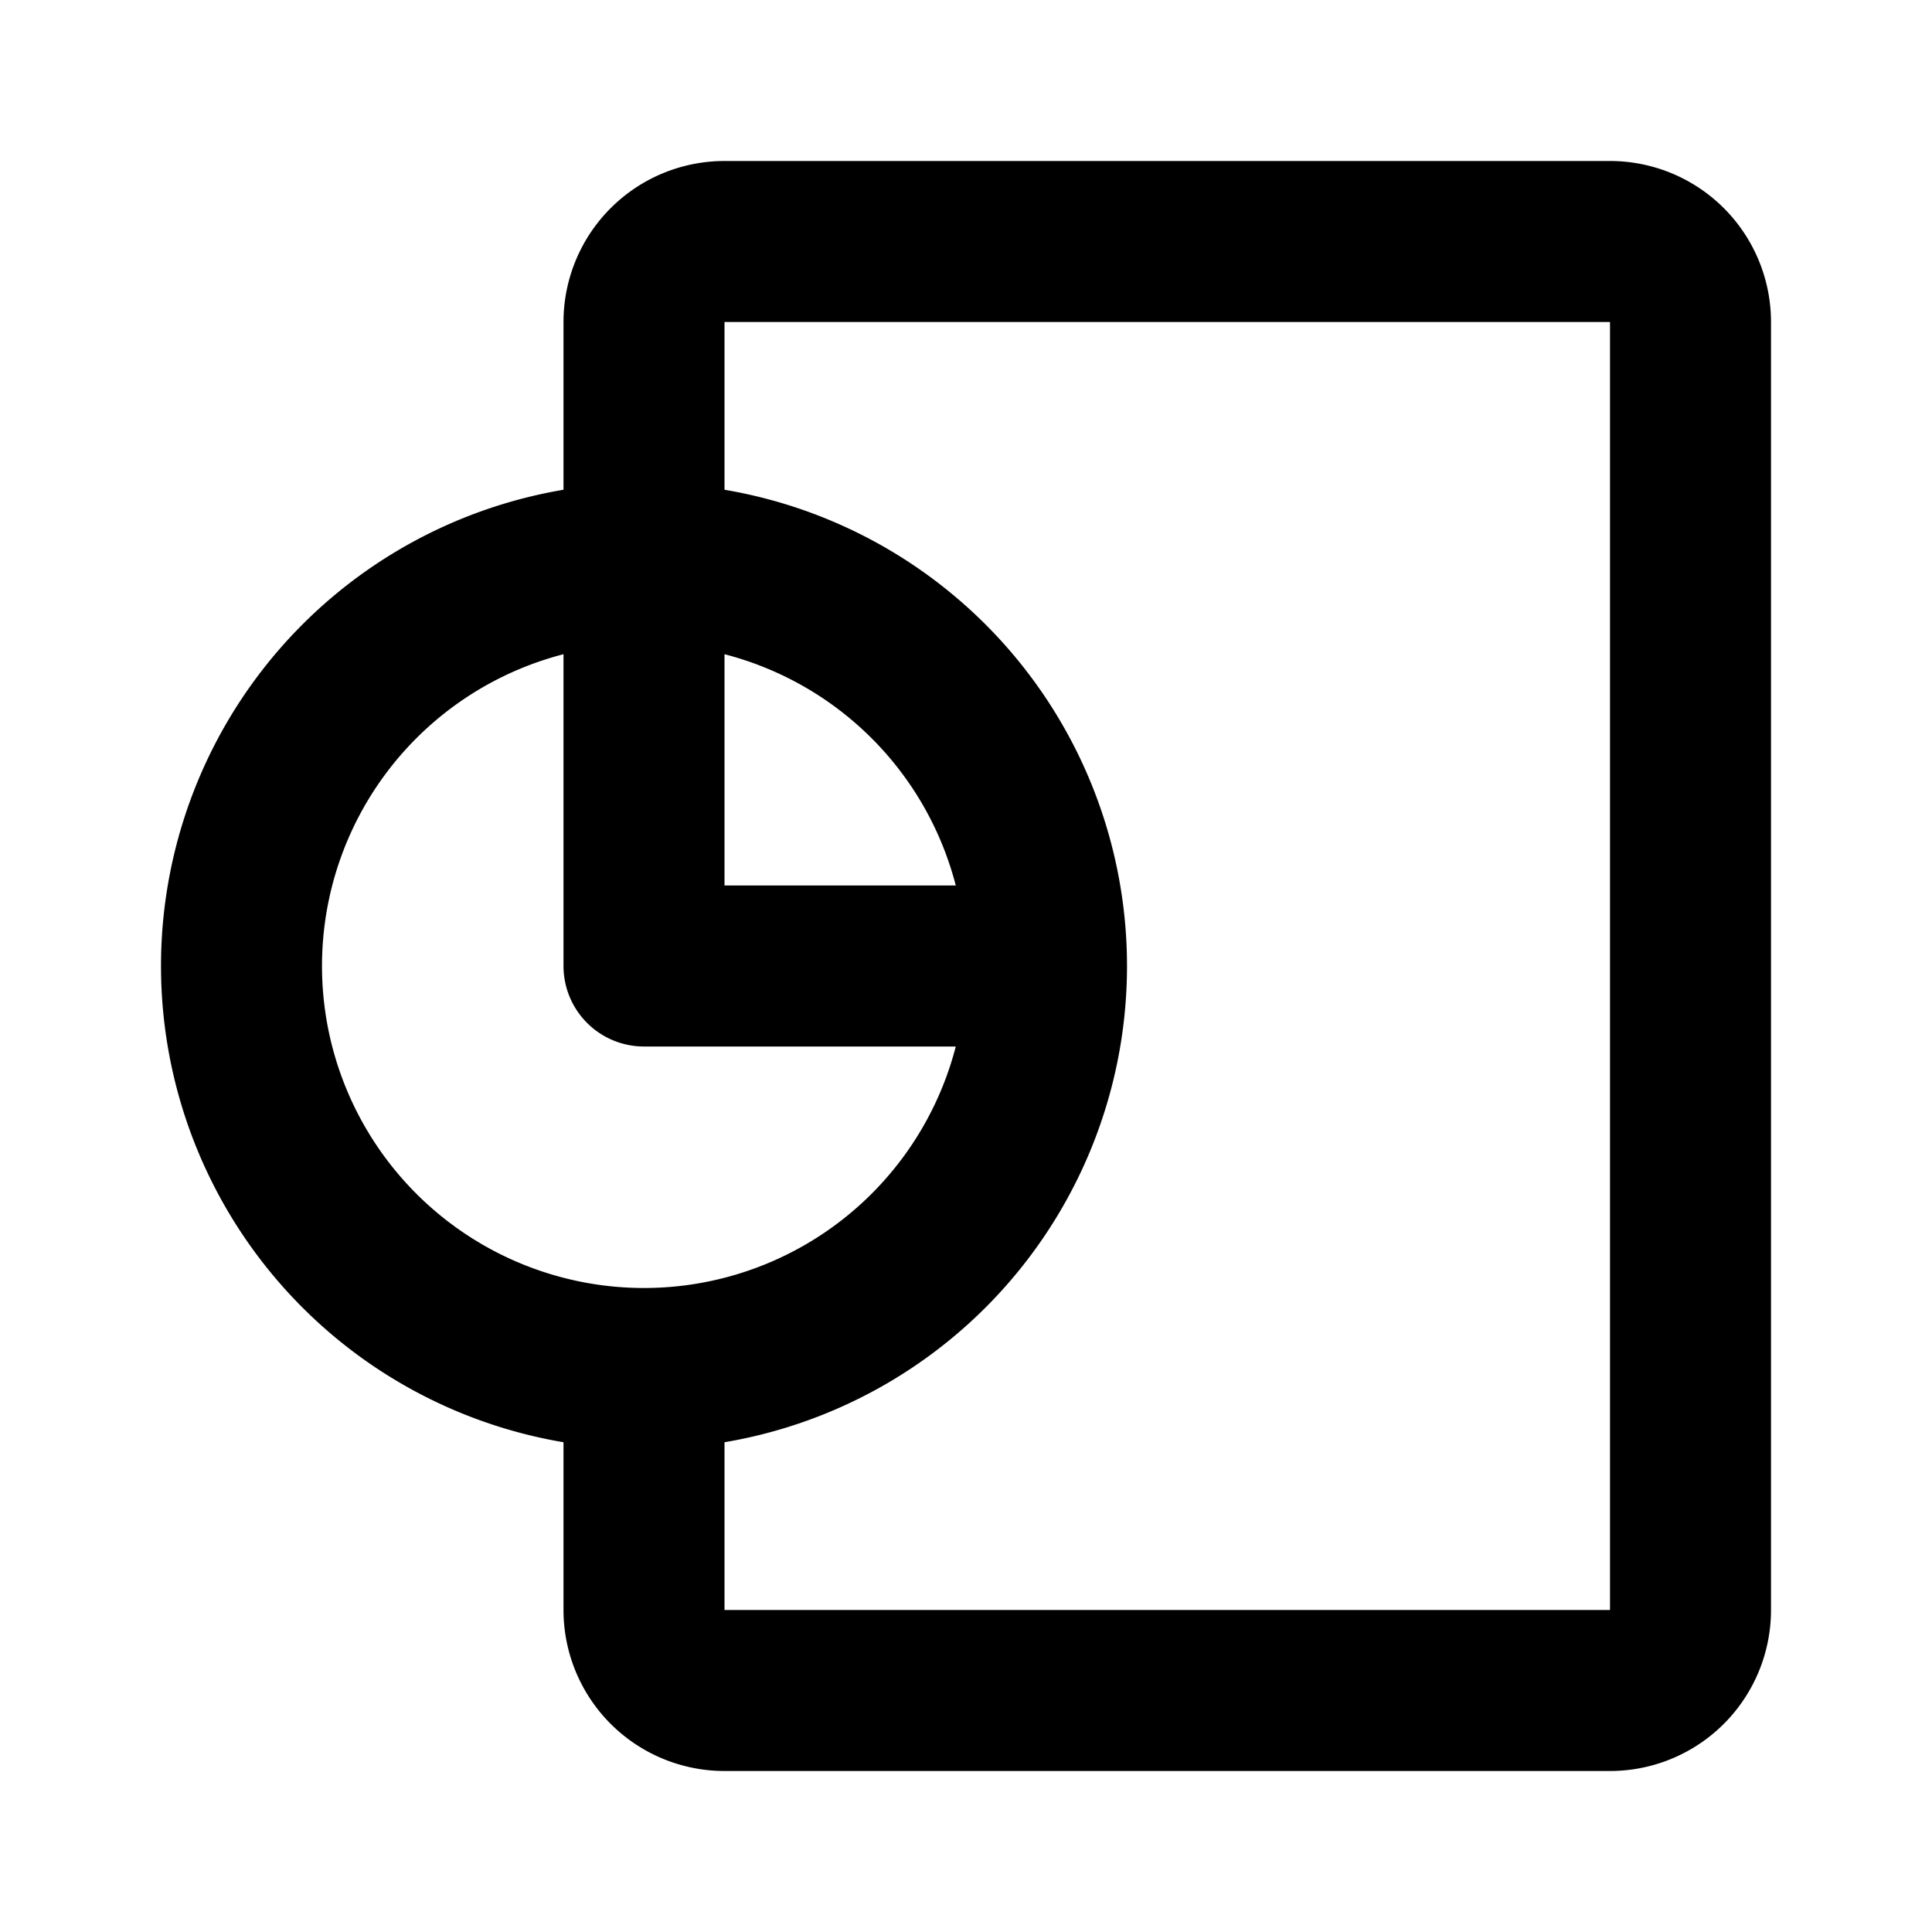 <svg class="icon line" width="48" height="48" id="report-pie-chart-12" xmlns="http://www.w3.org/2000/svg" viewBox="0 0 24 24"><title style="stroke-width: 2; stroke: rgb(0, 0, 0);">report pie chart-12</title><path id="primary" d="M8,17v3a1,1,0,0,0,1,1H20a1,1,0,0,0,1-1V4a1,1,0,0,0-1-1H9A1,1,0,0,0,8,4V7m5,5A5,5,0,1,1,8,7,5,5,0,0,1,13,12Zm0,0H8V7" style="fill: none; stroke: rgb(0, 0, 0); stroke-linecap: round; stroke-linejoin: round; stroke-width: 2;"></path></svg>